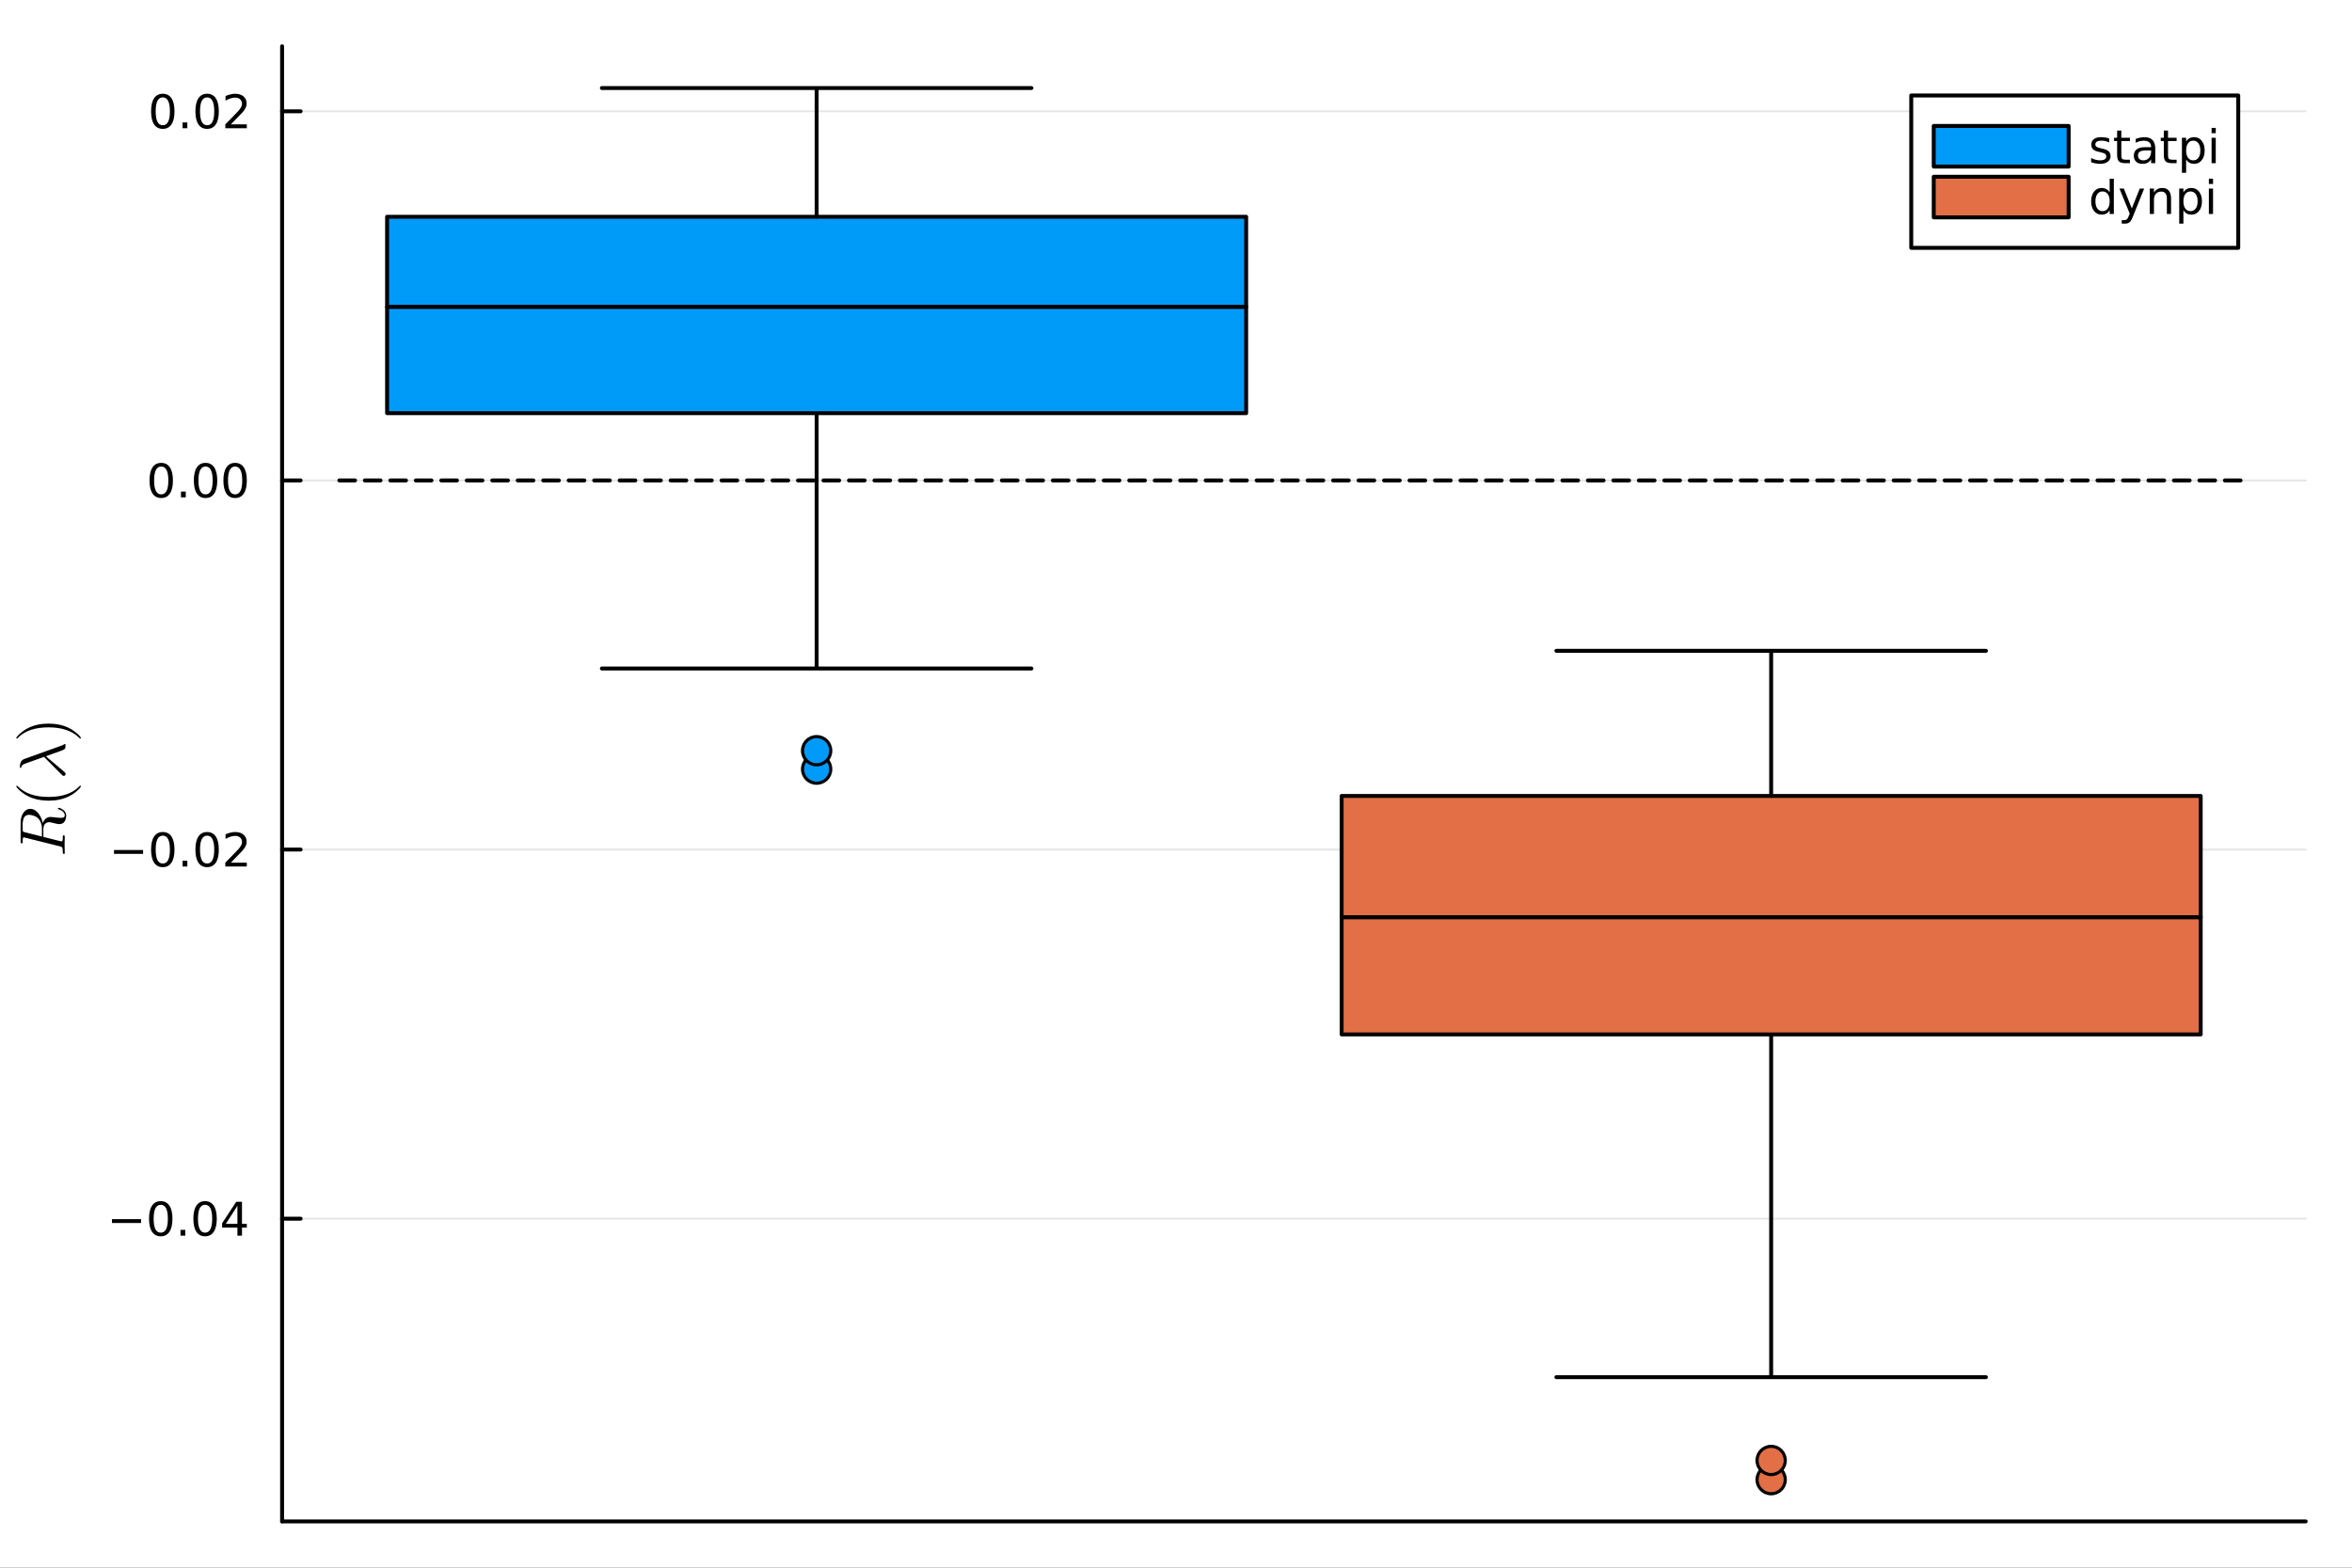 <?xml version="1.0" encoding="utf-8"?>
<svg xmlns="http://www.w3.org/2000/svg" xmlns:xlink="http://www.w3.org/1999/xlink" width="600" height="400" viewBox="0 0 2400 1600">
<rect x="0" y="0" width="2400" height="1600" fill="#333333" stroke="none"/>
<defs>
  <clipPath id="clip760">
    <rect x="0" y="0" width="2400" height="1600"/>
  </clipPath>
</defs>
<path clip-path="url(#clip760)" d="M0 1600 L2400 1600 L2400 0 L0 0  Z" fill="#ffffff" fill-rule="evenodd" fill-opacity="1"/>
<defs>
  <clipPath id="clip761">
    <rect x="480" y="0" width="1681" height="1600"/>
  </clipPath>
</defs>
<path clip-path="url(#clip760)" d="M287.852 1552.76 L2352.76 1552.76 L2352.76 47.244 L287.852 47.244  Z" fill="#ffffff" fill-rule="evenodd" fill-opacity="1"/>
<defs>
  <clipPath id="clip762">
    <rect x="287" y="47" width="2066" height="1507"/>
  </clipPath>
</defs>
<polyline clip-path="url(#clip760)" style="stroke:#000000; stroke-linecap:round; stroke-linejoin:round; stroke-width:4; stroke-opacity:1; fill:none" points="287.852,1552.76 2352.76,1552.76 "/>
<polyline clip-path="url(#clip762)" style="stroke:#000000; stroke-linecap:round; stroke-linejoin:round; stroke-width:2; stroke-opacity:0.1; fill:none" points="287.852,1243.82 2352.76,1243.82 "/>
<polyline clip-path="url(#clip762)" style="stroke:#000000; stroke-linecap:round; stroke-linejoin:round; stroke-width:2; stroke-opacity:0.1; fill:none" points="287.852,867.074 2352.76,867.074 "/>
<polyline clip-path="url(#clip762)" style="stroke:#000000; stroke-linecap:round; stroke-linejoin:round; stroke-width:2; stroke-opacity:0.1; fill:none" points="287.852,490.33 2352.76,490.33 "/>
<polyline clip-path="url(#clip762)" style="stroke:#000000; stroke-linecap:round; stroke-linejoin:round; stroke-width:2; stroke-opacity:0.1; fill:none" points="287.852,113.585 2352.76,113.585 "/>
<polyline clip-path="url(#clip760)" style="stroke:#000000; stroke-linecap:round; stroke-linejoin:round; stroke-width:4; stroke-opacity:1; fill:none" points="287.852,1552.76 287.852,47.244 "/>
<polyline clip-path="url(#clip760)" style="stroke:#000000; stroke-linecap:round; stroke-linejoin:round; stroke-width:4; stroke-opacity:1; fill:none" points="287.852,1243.82 306.75,1243.82 "/>
<polyline clip-path="url(#clip760)" style="stroke:#000000; stroke-linecap:round; stroke-linejoin:round; stroke-width:4; stroke-opacity:1; fill:none" points="287.852,867.074 306.75,867.074 "/>
<polyline clip-path="url(#clip760)" style="stroke:#000000; stroke-linecap:round; stroke-linejoin:round; stroke-width:4; stroke-opacity:1; fill:none" points="287.852,490.33 306.75,490.33 "/>
<polyline clip-path="url(#clip760)" style="stroke:#000000; stroke-linecap:round; stroke-linejoin:round; stroke-width:4; stroke-opacity:1; fill:none" points="287.852,113.585 306.75,113.585 "/>
<path clip-path="url(#clip760)" d="M114.26 1244.27 L143.936 1244.27 L143.936 1248.2 L114.26 1248.2 L114.26 1244.27 Z" fill="#000000" fill-rule="nonzero" fill-opacity="1" /><path clip-path="url(#clip760)" d="M164.028 1229.62 Q160.417 1229.62 158.589 1233.18 Q156.783 1236.72 156.783 1243.85 Q156.783 1250.96 158.589 1254.52 Q160.417 1258.07 164.028 1258.07 Q167.663 1258.07 169.468 1254.52 Q171.297 1250.96 171.297 1243.85 Q171.297 1236.72 169.468 1233.18 Q167.663 1229.62 164.028 1229.62 M164.028 1225.91 Q169.839 1225.91 172.894 1230.52 Q175.973 1235.1 175.973 1243.85 Q175.973 1252.58 172.894 1257.19 Q169.839 1261.77 164.028 1261.77 Q158.218 1261.77 155.14 1257.19 Q152.084 1252.58 152.084 1243.85 Q152.084 1235.1 155.14 1230.52 Q158.218 1225.91 164.028 1225.91 Z" fill="#000000" fill-rule="nonzero" fill-opacity="1" /><path clip-path="url(#clip760)" d="M184.19 1255.22 L189.075 1255.22 L189.075 1261.1 L184.19 1261.1 L184.19 1255.22 Z" fill="#000000" fill-rule="nonzero" fill-opacity="1" /><path clip-path="url(#clip760)" d="M209.26 1229.62 Q205.649 1229.62 203.82 1233.18 Q202.014 1236.72 202.014 1243.85 Q202.014 1250.96 203.82 1254.52 Q205.649 1258.07 209.26 1258.07 Q212.894 1258.07 214.699 1254.52 Q216.528 1250.96 216.528 1243.85 Q216.528 1236.72 214.699 1233.18 Q212.894 1229.62 209.26 1229.62 M209.26 1225.91 Q215.07 1225.91 218.125 1230.52 Q221.204 1235.1 221.204 1243.85 Q221.204 1252.58 218.125 1257.19 Q215.07 1261.77 209.26 1261.77 Q203.449 1261.77 200.371 1257.19 Q197.315 1252.58 197.315 1243.85 Q197.315 1235.1 200.371 1230.52 Q203.449 1225.91 209.26 1225.91 Z" fill="#000000" fill-rule="nonzero" fill-opacity="1" /><path clip-path="url(#clip760)" d="M242.269 1230.61 L230.463 1249.06 L242.269 1249.06 L242.269 1230.61 M241.042 1226.54 L246.921 1226.54 L246.921 1249.06 L251.852 1249.06 L251.852 1252.95 L246.921 1252.95 L246.921 1261.1 L242.269 1261.1 L242.269 1252.95 L226.667 1252.95 L226.667 1248.44 L241.042 1226.54 Z" fill="#000000" fill-rule="nonzero" fill-opacity="1" /><path clip-path="url(#clip760)" d="M116.343 867.525 L146.019 867.525 L146.019 871.46 L116.343 871.46 L116.343 867.525 Z" fill="#000000" fill-rule="nonzero" fill-opacity="1" /><path clip-path="url(#clip760)" d="M166.112 852.873 Q162.501 852.873 160.672 856.437 Q158.866 859.979 158.866 867.109 Q158.866 874.215 160.672 877.78 Q162.501 881.321 166.112 881.321 Q169.746 881.321 171.552 877.78 Q173.38 874.215 173.38 867.109 Q173.38 859.979 171.552 856.437 Q169.746 852.873 166.112 852.873 M166.112 849.169 Q171.922 849.169 174.977 853.775 Q178.056 858.359 178.056 867.109 Q178.056 875.835 174.977 880.442 Q171.922 885.025 166.112 885.025 Q160.302 885.025 157.223 880.442 Q154.167 875.835 154.167 867.109 Q154.167 858.359 157.223 853.775 Q160.302 849.169 166.112 849.169 Z" fill="#000000" fill-rule="nonzero" fill-opacity="1" /><path clip-path="url(#clip760)" d="M186.274 878.474 L191.158 878.474 L191.158 884.354 L186.274 884.354 L186.274 878.474 Z" fill="#000000" fill-rule="nonzero" fill-opacity="1" /><path clip-path="url(#clip760)" d="M211.343 852.873 Q207.732 852.873 205.903 856.437 Q204.098 859.979 204.098 867.109 Q204.098 874.215 205.903 877.78 Q207.732 881.321 211.343 881.321 Q214.977 881.321 216.783 877.78 Q218.611 874.215 218.611 867.109 Q218.611 859.979 216.783 856.437 Q214.977 852.873 211.343 852.873 M211.343 849.169 Q217.153 849.169 220.209 853.775 Q223.287 858.359 223.287 867.109 Q223.287 875.835 220.209 880.442 Q217.153 885.025 211.343 885.025 Q205.533 885.025 202.454 880.442 Q199.399 875.835 199.399 867.109 Q199.399 858.359 202.454 853.775 Q205.533 849.169 211.343 849.169 Z" fill="#000000" fill-rule="nonzero" fill-opacity="1" /><path clip-path="url(#clip760)" d="M235.533 880.419 L251.852 880.419 L251.852 884.354 L229.908 884.354 L229.908 880.419 Q232.57 877.664 237.153 873.034 Q241.759 868.382 242.94 867.039 Q245.185 864.516 246.065 862.78 Q246.968 861.021 246.968 859.331 Q246.968 856.576 245.023 854.84 Q243.102 853.104 240 853.104 Q237.801 853.104 235.347 853.868 Q232.917 854.632 230.139 856.183 L230.139 851.461 Q232.963 850.326 235.417 849.748 Q237.871 849.169 239.908 849.169 Q245.278 849.169 248.472 851.854 Q251.667 854.539 251.667 859.03 Q251.667 861.16 250.857 863.081 Q250.07 864.979 247.963 867.572 Q247.384 868.243 244.283 871.46 Q241.181 874.655 235.533 880.419 Z" fill="#000000" fill-rule="nonzero" fill-opacity="1" /><path clip-path="url(#clip760)" d="M164.515 476.128 Q160.903 476.128 159.075 479.693 Q157.269 483.235 157.269 490.364 Q157.269 497.471 159.075 501.035 Q160.903 504.577 164.515 504.577 Q168.149 504.577 169.954 501.035 Q171.783 497.471 171.783 490.364 Q171.783 483.235 169.954 479.693 Q168.149 476.128 164.515 476.128 M164.515 472.425 Q170.325 472.425 173.38 477.031 Q176.459 481.614 176.459 490.364 Q176.459 499.091 173.38 503.697 Q170.325 508.281 164.515 508.281 Q158.704 508.281 155.626 503.697 Q152.57 499.091 152.57 490.364 Q152.57 481.614 155.626 477.031 Q158.704 472.425 164.515 472.425 Z" fill="#000000" fill-rule="nonzero" fill-opacity="1" /><path clip-path="url(#clip760)" d="M184.676 501.73 L189.561 501.73 L189.561 507.61 L184.676 507.61 L184.676 501.73 Z" fill="#000000" fill-rule="nonzero" fill-opacity="1" /><path clip-path="url(#clip760)" d="M209.746 476.128 Q206.135 476.128 204.306 479.693 Q202.5 483.235 202.5 490.364 Q202.5 497.471 204.306 501.035 Q206.135 504.577 209.746 504.577 Q213.38 504.577 215.186 501.035 Q217.014 497.471 217.014 490.364 Q217.014 483.235 215.186 479.693 Q213.38 476.128 209.746 476.128 M209.746 472.425 Q215.556 472.425 218.611 477.031 Q221.69 481.614 221.69 490.364 Q221.69 499.091 218.611 503.697 Q215.556 508.281 209.746 508.281 Q203.936 508.281 200.857 503.697 Q197.801 499.091 197.801 490.364 Q197.801 481.614 200.857 477.031 Q203.936 472.425 209.746 472.425 Z" fill="#000000" fill-rule="nonzero" fill-opacity="1" /><path clip-path="url(#clip760)" d="M239.908 476.128 Q236.297 476.128 234.468 479.693 Q232.662 483.235 232.662 490.364 Q232.662 497.471 234.468 501.035 Q236.297 504.577 239.908 504.577 Q243.542 504.577 245.347 501.035 Q247.176 497.471 247.176 490.364 Q247.176 483.235 245.347 479.693 Q243.542 476.128 239.908 476.128 M239.908 472.425 Q245.718 472.425 248.773 477.031 Q251.852 481.614 251.852 490.364 Q251.852 499.091 248.773 503.697 Q245.718 508.281 239.908 508.281 Q234.097 508.281 231.019 503.697 Q227.963 499.091 227.963 490.364 Q227.963 481.614 231.019 477.031 Q234.097 472.425 239.908 472.425 Z" fill="#000000" fill-rule="nonzero" fill-opacity="1" /><path clip-path="url(#clip760)" d="M166.112 99.384 Q162.501 99.384 160.672 102.949 Q158.866 106.49 158.866 113.62 Q158.866 120.726 160.672 124.291 Q162.501 127.833 166.112 127.833 Q169.746 127.833 171.552 124.291 Q173.38 120.726 173.38 113.62 Q173.38 106.49 171.552 102.949 Q169.746 99.384 166.112 99.384 M166.112 95.68 Q171.922 95.68 174.977 100.287 Q178.056 104.87 178.056 113.62 Q178.056 122.347 174.977 126.953 Q171.922 131.536 166.112 131.536 Q160.302 131.536 157.223 126.953 Q154.167 122.347 154.167 113.62 Q154.167 104.87 157.223 100.287 Q160.302 95.68 166.112 95.68 Z" fill="#000000" fill-rule="nonzero" fill-opacity="1" /><path clip-path="url(#clip760)" d="M186.274 124.986 L191.158 124.986 L191.158 130.865 L186.274 130.865 L186.274 124.986 Z" fill="#000000" fill-rule="nonzero" fill-opacity="1" /><path clip-path="url(#clip760)" d="M211.343 99.384 Q207.732 99.384 205.903 102.949 Q204.098 106.49 204.098 113.62 Q204.098 120.726 205.903 124.291 Q207.732 127.833 211.343 127.833 Q214.977 127.833 216.783 124.291 Q218.611 120.726 218.611 113.62 Q218.611 106.49 216.783 102.949 Q214.977 99.384 211.343 99.384 M211.343 95.68 Q217.153 95.68 220.209 100.287 Q223.287 104.87 223.287 113.62 Q223.287 122.347 220.209 126.953 Q217.153 131.536 211.343 131.536 Q205.533 131.536 202.454 126.953 Q199.399 122.347 199.399 113.62 Q199.399 104.87 202.454 100.287 Q205.533 95.68 211.343 95.68 Z" fill="#000000" fill-rule="nonzero" fill-opacity="1" /><path clip-path="url(#clip760)" d="M235.533 126.93 L251.852 126.93 L251.852 130.865 L229.908 130.865 L229.908 126.93 Q232.57 124.175 237.153 119.546 Q241.759 114.893 242.94 113.55 Q245.185 111.027 246.065 109.291 Q246.968 107.532 246.968 105.842 Q246.968 103.088 245.023 101.351 Q243.102 99.615 240 99.615 Q237.801 99.615 235.347 100.379 Q232.917 101.143 230.139 102.694 L230.139 97.972 Q232.963 96.838 235.417 96.259 Q237.871 95.68 239.908 95.68 Q245.278 95.68 248.472 98.365 Q251.667 101.051 251.667 105.541 Q251.667 107.671 250.857 109.592 Q250.07 111.49 247.963 114.083 Q247.384 114.754 244.283 117.972 Q241.181 121.166 235.533 126.93 Z" fill="#000000" fill-rule="nonzero" fill-opacity="1" /><path clip-path="url(#clip760)" d="M29.595 831.613 Q28.532 831.613 27.663 831.903 Q26.761 832.16 26.149 832.579 Q25.505 832.966 25.022 833.706 Q24.506 834.447 24.184 835.059 Q23.862 835.671 23.669 836.701 Q23.444 837.732 23.347 838.408 Q23.218 839.085 23.154 840.244 Q23.089 841.404 23.089 841.983 Q23.089 842.531 23.089 843.626 Q23.089 847.072 23.154 847.651 Q23.282 848.521 23.798 848.843 Q24.281 849.165 25.601 849.487 L42.799 853.771 L42.799 846.395 Q42.799 842.37 41.672 839.6 Q40.545 836.83 38.967 835.252 Q37.228 833.513 34.426 832.579 Q31.624 831.613 29.595 831.613 M59.965 824.431 Q60.319 824.431 61.124 824.721 Q61.929 824.979 63.057 825.623 Q64.152 826.267 65.15 827.136 Q66.148 828.006 66.825 829.391 Q67.533 830.776 67.533 832.354 Q67.533 832.74 67.501 833.127 Q67.501 833.513 67.34 834.479 Q67.211 835.413 66.954 836.186 Q66.728 836.959 66.181 837.925 Q65.665 838.891 64.957 839.568 Q64.216 840.212 63.057 840.663 Q61.865 841.114 60.416 841.114 Q59.128 841.114 54.812 840.051 Q51.141 839.117 50.239 839.117 Q49.24 839.117 48.306 839.439 Q47.373 839.729 46.406 840.47 Q45.44 841.178 44.86 842.692 Q44.248 844.205 44.248 846.331 L44.248 854.157 L61.736 858.537 Q61.769 858.537 62.219 858.634 Q62.638 858.73 62.864 858.73 Q63.282 858.73 63.54 858.473 Q63.797 858.183 63.926 857.474 Q64.023 856.766 64.055 856.218 Q64.055 855.639 64.055 854.447 Q64.055 852.965 64.313 852.708 Q64.474 852.579 64.764 852.579 Q65.215 852.579 65.537 852.708 Q65.826 852.804 65.923 853.062 Q66.02 853.287 66.052 853.449 Q66.084 853.61 66.084 853.899 L65.891 862.273 L66.084 870.582 Q66.084 871.516 65.343 871.516 Q64.699 871.516 64.442 871.291 Q64.152 871.065 64.12 870.775 Q64.055 870.485 64.055 869.745 Q64.055 868.134 63.959 867.168 Q63.862 866.202 63.733 865.59 Q63.572 864.946 63.121 864.624 Q62.67 864.27 62.284 864.109 Q61.865 863.948 60.931 863.722 L25.505 854.898 Q24.442 854.64 24.281 854.64 Q23.669 854.64 23.508 855.027 Q23.315 855.381 23.218 856.411 L23.089 858.924 Q23.089 859.696 23.057 860.018 Q23.025 860.308 22.864 860.534 Q22.703 860.759 22.349 860.759 Q21.447 860.759 21.253 860.373 Q21.028 859.986 21.028 858.859 L21.028 840.051 Q21.028 833.642 23.83 829.584 Q26.632 825.494 30.915 825.494 Q32.848 825.494 34.651 826.363 Q36.455 827.233 37.872 828.682 Q39.289 830.099 40.48 831.999 Q41.64 833.9 42.445 835.929 Q43.218 837.925 43.669 839.986 Q43.991 839.085 44.474 838.247 Q44.957 837.378 45.859 836.283 Q46.761 835.156 48.21 834.479 Q49.659 833.803 51.43 833.803 Q52.687 833.803 54.554 834.061 Q59.868 834.705 62.058 834.705 Q64.152 834.705 65.118 834.157 Q66.084 833.61 66.084 832.064 Q66.084 830.55 64.731 828.875 Q63.347 827.169 60.094 826.074 Q59.16 825.816 59.16 825.204 Q59.16 825.172 59.16 825.14 Q59.16 825.075 59.224 824.946 Q59.257 824.817 59.353 824.721 Q59.417 824.592 59.578 824.528 Q59.739 824.431 59.965 824.431 Z" fill="#000000" fill-rule="nonzero" fill-opacity="1" /><path clip-path="url(#clip760)" d="M49.595 817.194 Q38.452 817.194 29.466 813.039 Q25.698 811.268 22.542 808.788 Q19.386 806.308 18.001 804.666 Q16.616 803.023 16.616 802.572 Q16.616 801.928 17.26 801.896 Q17.582 801.896 18.387 802.765 Q29.208 813.393 49.595 813.361 Q70.045 813.361 80.448 803.023 Q81.575 801.896 81.929 801.896 Q82.573 801.896 82.573 802.572 Q82.573 803.023 81.253 804.601 Q79.933 806.179 76.905 808.627 Q73.878 811.075 70.174 812.846 Q61.189 817.194 49.595 817.194 Z" fill="#000000" fill-rule="nonzero" fill-opacity="1" /><path clip-path="url(#clip760)" d="M66.148 759.242 Q66.76 759.242 66.825 759.95 L66.825 761.4 Q66.825 762.881 66.599 763.525 Q66.374 764.169 65.343 764.91 Q64.699 765.361 61.704 766.488 Q58.677 767.583 54.103 769.193 Q49.53 770.771 46.825 771.834 L65.569 787.712 Q66.954 788.807 66.954 789.902 Q66.954 790.707 66.406 791.287 Q65.859 791.866 65.021 791.866 Q64.409 791.866 64.055 791.641 Q63.701 791.383 62.992 790.707 L44.925 772.478 L26.986 778.887 Q23.669 780.111 22.832 780.82 Q21.994 781.496 21.704 783.171 Q21.543 783.783 21.028 783.783 Q20.32 783.783 20.32 782.591 Q20.32 776.214 24.989 774.54 L62.509 761.078 Q64.667 760.337 65.569 759.564 Q65.987 759.242 66.148 759.242 Z" fill="#000000" fill-rule="nonzero" fill-opacity="1" /><path clip-path="url(#clip760)" d="M81.929 753.811 Q81.607 753.811 80.802 752.974 Q69.981 742.346 49.595 742.346 Q29.144 742.346 18.806 752.555 Q17.614 753.811 17.26 753.811 Q16.616 753.811 16.616 753.167 Q16.616 752.716 17.936 751.138 Q19.257 749.528 22.284 747.113 Q25.311 744.665 29.015 742.861 Q38.001 738.514 49.595 738.514 Q60.738 738.514 69.723 742.668 Q73.491 744.44 76.648 746.919 Q79.804 749.399 81.189 751.042 Q82.573 752.684 82.573 753.167 Q82.573 753.811 81.929 753.811 Z" fill="#000000" fill-rule="nonzero" fill-opacity="1" /><path clip-path="url(#clip762)" d="M833.298 682.286 L614.146 682.286 L1052.45 682.286 L833.298 682.286 L833.298 421.683 L833.298 682.286  Z" fill="#009af9" fill-rule="evenodd" fill-opacity="1"/>
<polyline clip-path="url(#clip762)" style="stroke:#000000; stroke-linecap:round; stroke-linejoin:round; stroke-width:4; stroke-opacity:1; fill:none" points="833.298,682.286 614.146,682.286 1052.45,682.286 833.298,682.286 833.298,421.683 833.298,682.286 "/>
<path clip-path="url(#clip762)" d="M1271.6 421.683 L1271.6 313.125 L394.993 313.125 L394.993 421.683 L1271.6 421.683 L1271.6 313.125 L1271.6 421.683  Z" fill="#009af9" fill-rule="evenodd" fill-opacity="1"/>
<polyline clip-path="url(#clip762)" style="stroke:#000000; stroke-linecap:round; stroke-linejoin:round; stroke-width:4; stroke-opacity:1; fill:none" points="1271.6,421.683 1271.6,313.125 394.993,313.125 394.993,421.683 1271.6,421.683 1271.6,313.125 1271.6,421.683 "/>
<path clip-path="url(#clip762)" d="M1271.6 221.237 L394.993 221.237 L394.993 313.125 L1271.6 313.125 L1271.6 221.237 L833.298 221.237 L1271.6 221.237  Z" fill="#009af9" fill-rule="evenodd" fill-opacity="1"/>
<polyline clip-path="url(#clip762)" style="stroke:#000000; stroke-linecap:round; stroke-linejoin:round; stroke-width:4; stroke-opacity:1; fill:none" points="1271.6,221.237 394.993,221.237 394.993,313.125 1271.6,313.125 1271.6,221.237 833.298,221.237 1271.6,221.237 "/>
<path clip-path="url(#clip762)" d="M833.298 89.853 L614.146 89.853 L1052.45 89.853 L833.298 89.853 L833.298 221.237 L833.298 89.853  Z" fill="#009af9" fill-rule="evenodd" fill-opacity="1"/>
<polyline clip-path="url(#clip762)" style="stroke:#000000; stroke-linecap:round; stroke-linejoin:round; stroke-width:4; stroke-opacity:1; fill:none" points="833.298,89.853 614.146,89.853 1052.45,89.853 833.298,89.853 833.298,221.237 833.298,89.853 "/>
<circle clip-path="url(#clip762)" cx="833.298" cy="784.986" r="14.4" fill="#009af9" fill-rule="evenodd" fill-opacity="1" stroke="#000000" stroke-opacity="1" stroke-width="3.2"/>
<circle clip-path="url(#clip762)" cx="833.298" cy="766.165" r="14.4" fill="#009af9" fill-rule="evenodd" fill-opacity="1" stroke="#000000" stroke-opacity="1" stroke-width="3.2"/>
<polyline clip-path="url(#clip762)" style="stroke:#009af9; stroke-linecap:round; stroke-linejoin:round; stroke-width:0; stroke-opacity:1; fill:none" points="833.298,682.286 614.146,682.286 1052.45,682.286 833.298,682.286 833.298,421.683 "/>
<polyline clip-path="url(#clip762)" style="stroke:#009af9; stroke-linecap:round; stroke-linejoin:round; stroke-width:0; stroke-opacity:1; fill:none" points="1271.6,421.683 1271.6,313.125 394.993,313.125 394.993,421.683 1271.6,421.683 1271.6,313.125 "/>
<polyline clip-path="url(#clip762)" style="stroke:#009af9; stroke-linecap:round; stroke-linejoin:round; stroke-width:0; stroke-opacity:1; fill:none" points="1271.6,221.237 394.993,221.237 394.993,313.125 1271.6,313.125 1271.6,221.237 833.298,221.237 "/>
<polyline clip-path="url(#clip762)" style="stroke:#009af9; stroke-linecap:round; stroke-linejoin:round; stroke-width:0; stroke-opacity:1; fill:none" points="833.298,89.853 614.146,89.853 1052.45,89.853 833.298,89.853 833.298,221.237 "/>
<path clip-path="url(#clip762)" d="M1807.31 1405.56 L1588.16 1405.56 L2026.46 1405.56 L1807.31 1405.56 L1807.31 1055.73 L1807.31 1405.56  Z" fill="#e26f46" fill-rule="evenodd" fill-opacity="1"/>
<polyline clip-path="url(#clip762)" style="stroke:#000000; stroke-linecap:round; stroke-linejoin:round; stroke-width:4; stroke-opacity:1; fill:none" points="1807.31,1405.56 1588.16,1405.56 2026.46,1405.56 1807.31,1405.56 1807.31,1055.73 1807.31,1405.56 "/>
<path clip-path="url(#clip762)" d="M2245.61 1055.73 L2245.61 936.109 L1369 936.109 L1369 1055.73 L2245.61 1055.73 L2245.61 936.109 L2245.61 1055.73  Z" fill="#e26f46" fill-rule="evenodd" fill-opacity="1"/>
<polyline clip-path="url(#clip762)" style="stroke:#000000; stroke-linecap:round; stroke-linejoin:round; stroke-width:4; stroke-opacity:1; fill:none" points="2245.61,1055.73 2245.61,936.109 1369,936.109 1369,1055.73 2245.61,1055.73 2245.61,936.109 2245.61,1055.73 "/>
<path clip-path="url(#clip762)" d="M2245.61 812.344 L1369 812.344 L1369 936.109 L2245.61 936.109 L2245.61 812.344 L1807.31 812.344 L2245.61 812.344  Z" fill="#e26f46" fill-rule="evenodd" fill-opacity="1"/>
<polyline clip-path="url(#clip762)" style="stroke:#000000; stroke-linecap:round; stroke-linejoin:round; stroke-width:4; stroke-opacity:1; fill:none" points="2245.61,812.344 1369,812.344 1369,936.109 2245.61,936.109 2245.61,812.344 1807.31,812.344 2245.61,812.344 "/>
<path clip-path="url(#clip762)" d="M1807.31 664.224 L1588.16 664.224 L2026.46 664.224 L1807.31 664.224 L1807.31 812.344 L1807.31 664.224  Z" fill="#e26f46" fill-rule="evenodd" fill-opacity="1"/>
<polyline clip-path="url(#clip762)" style="stroke:#000000; stroke-linecap:round; stroke-linejoin:round; stroke-width:4; stroke-opacity:1; fill:none" points="1807.31,664.224 1588.16,664.224 2026.46,664.224 1807.31,664.224 1807.31,812.344 1807.31,664.224 "/>
<circle clip-path="url(#clip762)" cx="1807.31" cy="1510.15" r="14.4" fill="#e26f46" fill-rule="evenodd" fill-opacity="1" stroke="#000000" stroke-opacity="1" stroke-width="3.2"/>
<circle clip-path="url(#clip762)" cx="1807.31" cy="1490.55" r="14.4" fill="#e26f46" fill-rule="evenodd" fill-opacity="1" stroke="#000000" stroke-opacity="1" stroke-width="3.2"/>
<polyline clip-path="url(#clip762)" style="stroke:#e26f46; stroke-linecap:round; stroke-linejoin:round; stroke-width:0; stroke-opacity:1; fill:none" points="1807.31,1405.56 1588.16,1405.56 2026.46,1405.56 1807.31,1405.56 1807.31,1055.73 "/>
<polyline clip-path="url(#clip762)" style="stroke:#e26f46; stroke-linecap:round; stroke-linejoin:round; stroke-width:0; stroke-opacity:1; fill:none" points="2245.61,1055.73 2245.61,936.109 1369,936.109 1369,1055.73 2245.61,1055.73 2245.61,936.109 "/>
<polyline clip-path="url(#clip762)" style="stroke:#e26f46; stroke-linecap:round; stroke-linejoin:round; stroke-width:0; stroke-opacity:1; fill:none" points="2245.61,812.344 1369,812.344 1369,936.109 2245.61,936.109 2245.61,812.344 1807.31,812.344 "/>
<polyline clip-path="url(#clip762)" style="stroke:#e26f46; stroke-linecap:round; stroke-linejoin:round; stroke-width:0; stroke-opacity:1; fill:none" points="1807.31,664.224 1588.16,664.224 2026.46,664.224 1807.31,664.224 1807.31,812.344 "/>
<polyline clip-path="url(#clip762)" style="stroke:#000000; stroke-linecap:round; stroke-linejoin:round; stroke-width:4; stroke-opacity:1; fill:none" stroke-dasharray="16, 10" points="346.293,490.33 2294.32,490.33 "/>
<path clip-path="url(#clip760)" d="M1950.26 252.948 L2283.93 252.948 L2283.93 97.428 L1950.26 97.428  Z" fill="#ffffff" fill-rule="evenodd" fill-opacity="1"/>
<polyline clip-path="url(#clip760)" style="stroke:#000000; stroke-linecap:round; stroke-linejoin:round; stroke-width:4; stroke-opacity:1; fill:none" points="1950.26,252.948 2283.93,252.948 2283.93,97.428 1950.26,97.428 1950.26,252.948 "/>
<path clip-path="url(#clip760)" d="M1973.2 170.004 L2110.86 170.004 L2110.86 128.532 L1973.2 128.532 L1973.2 170.004  Z" fill="#009af9" fill-rule="evenodd" fill-opacity="1"/>
<polyline clip-path="url(#clip760)" style="stroke:#000000; stroke-linecap:round; stroke-linejoin:round; stroke-width:4; stroke-opacity:1; fill:none" points="1973.2,170.004 2110.86,170.004 2110.86,128.532 1973.2,128.532 1973.2,170.004 "/>
<path clip-path="url(#clip760)" d="M2152.23 141.386 L2152.23 145.414 Q2150.43 144.488 2148.48 144.025 Q2146.54 143.562 2144.46 143.562 Q2141.28 143.562 2139.69 144.534 Q2138.11 145.506 2138.11 147.451 Q2138.11 148.932 2139.25 149.789 Q2140.38 150.622 2143.81 151.386 L2145.27 151.71 Q2149.8 152.682 2151.7 154.465 Q2153.62 156.224 2153.62 159.395 Q2153.62 163.006 2150.75 165.113 Q2147.9 167.219 2142.9 167.219 Q2140.82 167.219 2138.55 166.802 Q2136.31 166.409 2133.81 165.599 L2133.81 161.201 Q2136.17 162.427 2138.46 163.052 Q2140.75 163.654 2143 163.654 Q2146.01 163.654 2147.63 162.636 Q2149.25 161.594 2149.25 159.719 Q2149.25 157.983 2148.07 157.057 Q2146.91 156.131 2142.95 155.275 L2141.47 154.928 Q2137.51 154.094 2135.75 152.381 Q2133.99 150.645 2133.99 147.636 Q2133.99 143.978 2136.58 141.988 Q2139.18 139.997 2143.95 139.997 Q2146.31 139.997 2148.39 140.344 Q2150.47 140.691 2152.23 141.386 Z" fill="#000000" fill-rule="nonzero" fill-opacity="1" /><path clip-path="url(#clip760)" d="M2164.62 133.261 L2164.62 140.622 L2173.39 140.622 L2173.39 143.932 L2164.62 143.932 L2164.62 158.006 Q2164.62 161.177 2165.47 162.08 Q2166.35 162.983 2169.02 162.983 L2173.39 162.983 L2173.39 166.548 L2169.02 166.548 Q2164.08 166.548 2162.21 164.719 Q2160.33 162.867 2160.33 158.006 L2160.33 143.932 L2157.21 143.932 L2157.21 140.622 L2160.33 140.622 L2160.33 133.261 L2164.62 133.261 Z" fill="#000000" fill-rule="nonzero" fill-opacity="1" /><path clip-path="url(#clip760)" d="M2190.77 153.515 Q2185.61 153.515 2183.62 154.696 Q2181.63 155.877 2181.63 158.724 Q2181.63 160.992 2183.11 162.335 Q2184.62 163.654 2187.19 163.654 Q2190.73 163.654 2192.86 161.154 Q2195.01 158.631 2195.01 154.465 L2195.01 153.515 L2190.77 153.515 M2199.27 151.756 L2199.27 166.548 L2195.01 166.548 L2195.01 162.613 Q2193.55 164.974 2191.38 166.108 Q2189.2 167.219 2186.05 167.219 Q2182.07 167.219 2179.71 164.997 Q2177.37 162.752 2177.37 159.002 Q2177.37 154.627 2180.29 152.404 Q2183.23 150.182 2189.04 150.182 L2195.01 150.182 L2195.01 149.766 Q2195.01 146.826 2193.07 145.228 Q2191.14 143.608 2187.65 143.608 Q2185.43 143.608 2183.32 144.141 Q2181.21 144.673 2179.27 145.738 L2179.27 141.803 Q2181.61 140.9 2183.81 140.46 Q2186.01 139.997 2188.09 139.997 Q2193.71 139.997 2196.49 142.914 Q2199.27 145.83 2199.27 151.756 Z" fill="#000000" fill-rule="nonzero" fill-opacity="1" /><path clip-path="url(#clip760)" d="M2212.26 133.261 L2212.26 140.622 L2221.03 140.622 L2221.03 143.932 L2212.26 143.932 L2212.26 158.006 Q2212.26 161.177 2213.11 162.08 Q2213.99 162.983 2216.65 162.983 L2221.03 162.983 L2221.03 166.548 L2216.65 166.548 Q2211.72 166.548 2209.85 164.719 Q2207.97 162.867 2207.97 158.006 L2207.97 143.932 L2204.85 143.932 L2204.85 140.622 L2207.97 140.622 L2207.97 133.261 L2212.26 133.261 Z" fill="#000000" fill-rule="nonzero" fill-opacity="1" /><path clip-path="url(#clip760)" d="M2230.75 162.659 L2230.75 176.409 L2226.47 176.409 L2226.47 140.622 L2230.75 140.622 L2230.75 144.557 Q2232.09 142.242 2234.13 141.131 Q2236.19 139.997 2239.04 139.997 Q2243.76 139.997 2246.7 143.747 Q2249.66 147.497 2249.66 153.608 Q2249.66 159.719 2246.7 163.469 Q2243.76 167.219 2239.04 167.219 Q2236.19 167.219 2234.13 166.108 Q2232.09 164.974 2230.75 162.659 M2245.24 153.608 Q2245.24 148.909 2243.3 146.247 Q2241.38 143.562 2238 143.562 Q2234.62 143.562 2232.67 146.247 Q2230.75 148.909 2230.75 153.608 Q2230.75 158.307 2232.67 160.992 Q2234.62 163.654 2238 163.654 Q2241.38 163.654 2243.3 160.992 Q2245.24 158.307 2245.24 153.608 Z" fill="#000000" fill-rule="nonzero" fill-opacity="1" /><path clip-path="url(#clip760)" d="M2256.72 140.622 L2260.98 140.622 L2260.98 166.548 L2256.72 166.548 L2256.72 140.622 M2256.72 130.529 L2260.98 130.529 L2260.98 135.923 L2256.72 135.923 L2256.72 130.529 Z" fill="#000000" fill-rule="nonzero" fill-opacity="1" /><path clip-path="url(#clip760)" d="M1973.2 221.844 L2110.86 221.844 L2110.86 180.372 L1973.2 180.372 L1973.2 221.844  Z" fill="#e26f46" fill-rule="evenodd" fill-opacity="1"/>
<polyline clip-path="url(#clip760)" style="stroke:#000000; stroke-linecap:round; stroke-linejoin:round; stroke-width:4; stroke-opacity:1; fill:none" points="1973.2,221.844 2110.86,221.844 2110.86,180.372 1973.2,180.372 1973.2,221.844 "/>
<path clip-path="url(#clip760)" d="M2152.72 196.397 L2152.72 182.369 L2156.98 182.369 L2156.98 218.388 L2152.72 218.388 L2152.72 214.499 Q2151.38 216.814 2149.32 217.948 Q2147.28 219.059 2144.41 219.059 Q2139.71 219.059 2136.75 215.309 Q2133.81 211.559 2133.81 205.448 Q2133.81 199.337 2136.75 195.587 Q2139.71 191.837 2144.41 191.837 Q2147.28 191.837 2149.32 192.971 Q2151.38 194.082 2152.72 196.397 M2138.21 205.448 Q2138.21 210.147 2140.13 212.832 Q2142.07 215.494 2145.45 215.494 Q2148.83 215.494 2150.77 212.832 Q2152.72 210.147 2152.72 205.448 Q2152.72 200.749 2150.77 198.087 Q2148.83 195.402 2145.45 195.402 Q2142.07 195.402 2140.13 198.087 Q2138.21 200.749 2138.21 205.448 Z" fill="#000000" fill-rule="nonzero" fill-opacity="1" /><path clip-path="url(#clip760)" d="M2176.54 220.795 Q2174.73 225.425 2173.02 226.837 Q2171.31 228.249 2168.44 228.249 L2165.03 228.249 L2165.03 224.684 L2167.53 224.684 Q2169.29 224.684 2170.27 223.851 Q2171.24 223.017 2172.42 219.916 L2173.18 217.971 L2162.7 192.462 L2167.21 192.462 L2175.31 212.74 L2183.41 192.462 L2187.93 192.462 L2176.54 220.795 Z" fill="#000000" fill-rule="nonzero" fill-opacity="1" /><path clip-path="url(#clip760)" d="M2215.36 202.74 L2215.36 218.388 L2211.1 218.388 L2211.1 202.879 Q2211.1 199.198 2209.66 197.369 Q2208.23 195.541 2205.36 195.541 Q2201.91 195.541 2199.92 197.74 Q2197.93 199.939 2197.93 203.735 L2197.93 218.388 L2193.64 218.388 L2193.64 192.462 L2197.93 192.462 L2197.93 196.49 Q2199.45 194.152 2201.52 192.994 Q2203.6 191.837 2206.31 191.837 Q2210.77 191.837 2213.07 194.615 Q2215.36 197.369 2215.36 202.74 Z" fill="#000000" fill-rule="nonzero" fill-opacity="1" /><path clip-path="url(#clip760)" d="M2227.97 214.499 L2227.97 228.249 L2223.69 228.249 L2223.69 192.462 L2227.97 192.462 L2227.97 196.397 Q2229.32 194.082 2231.35 192.971 Q2233.41 191.837 2236.26 191.837 Q2240.98 191.837 2243.92 195.587 Q2246.89 199.337 2246.89 205.448 Q2246.89 211.559 2243.92 215.309 Q2240.98 219.059 2236.26 219.059 Q2233.41 219.059 2231.35 217.948 Q2229.32 216.814 2227.97 214.499 M2242.46 205.448 Q2242.46 200.749 2240.52 198.087 Q2238.6 195.402 2235.22 195.402 Q2231.84 195.402 2229.89 198.087 Q2227.97 200.749 2227.97 205.448 Q2227.97 210.147 2229.89 212.832 Q2231.84 215.494 2235.22 215.494 Q2238.6 215.494 2240.52 212.832 Q2242.46 210.147 2242.46 205.448 Z" fill="#000000" fill-rule="nonzero" fill-opacity="1" /><path clip-path="url(#clip760)" d="M2253.95 192.462 L2258.2 192.462 L2258.2 218.388 L2253.95 218.388 L2253.95 192.462 M2253.95 182.369 L2258.2 182.369 L2258.2 187.763 L2253.95 187.763 L2253.95 182.369 Z" fill="#000000" fill-rule="nonzero" fill-opacity="1" /></svg>

